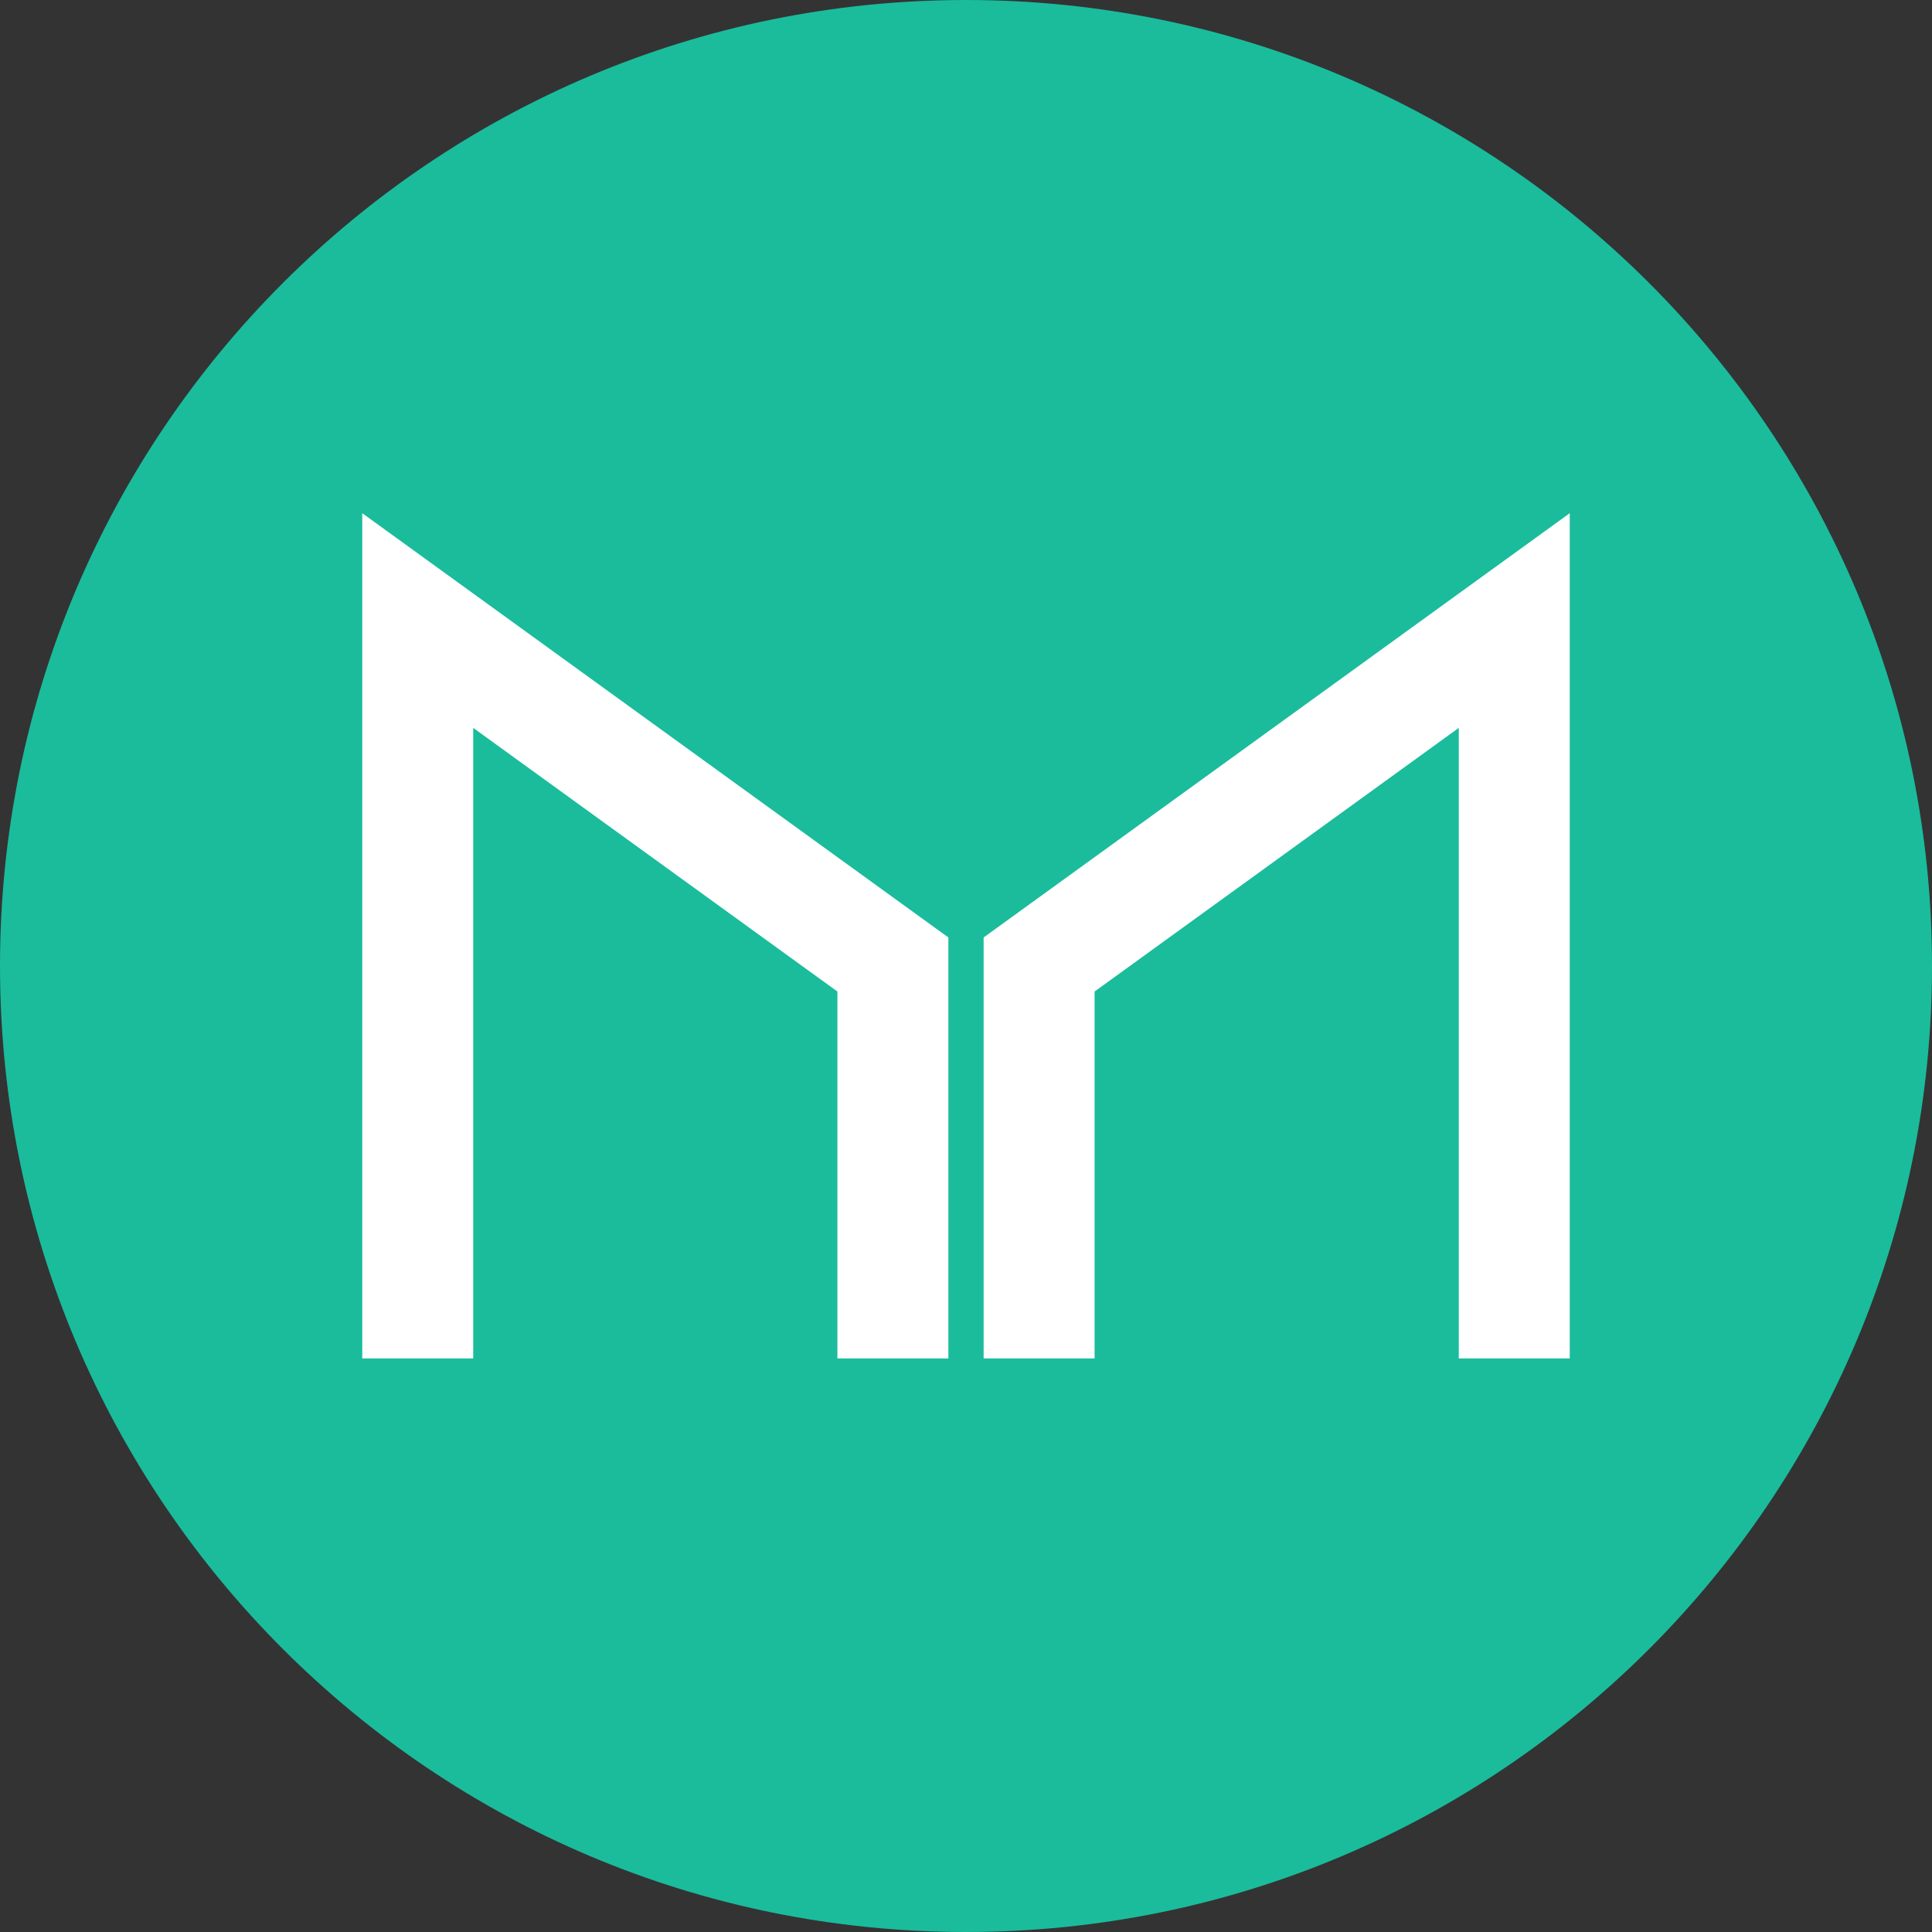 <svg width="48" height="48" viewBox="0 0 48 48" fill="none" xmlns="http://www.w3.org/2000/svg">
<rect x="0" y="0" width="48" height="48" fill="#333333" stroke="none"/>
<path d="M24 48C37.255 48 48 37.255 48 24C48 10.745 37.255 0 24 0C10.745 0 0 10.745 0 24C0 37.255 10.745 48 24 48Z" fill="#1ABC9C"/>
<path d="M11.757 18.084V33.75H9V12.75L23.562 23.291V33.75H20.805V24.634L11.757 18.084ZM27.195 24.634V33.75H24.438V23.291L39 12.75V33.75H36.243V18.084L27.195 24.634Z" fill="white"/>
</svg>
